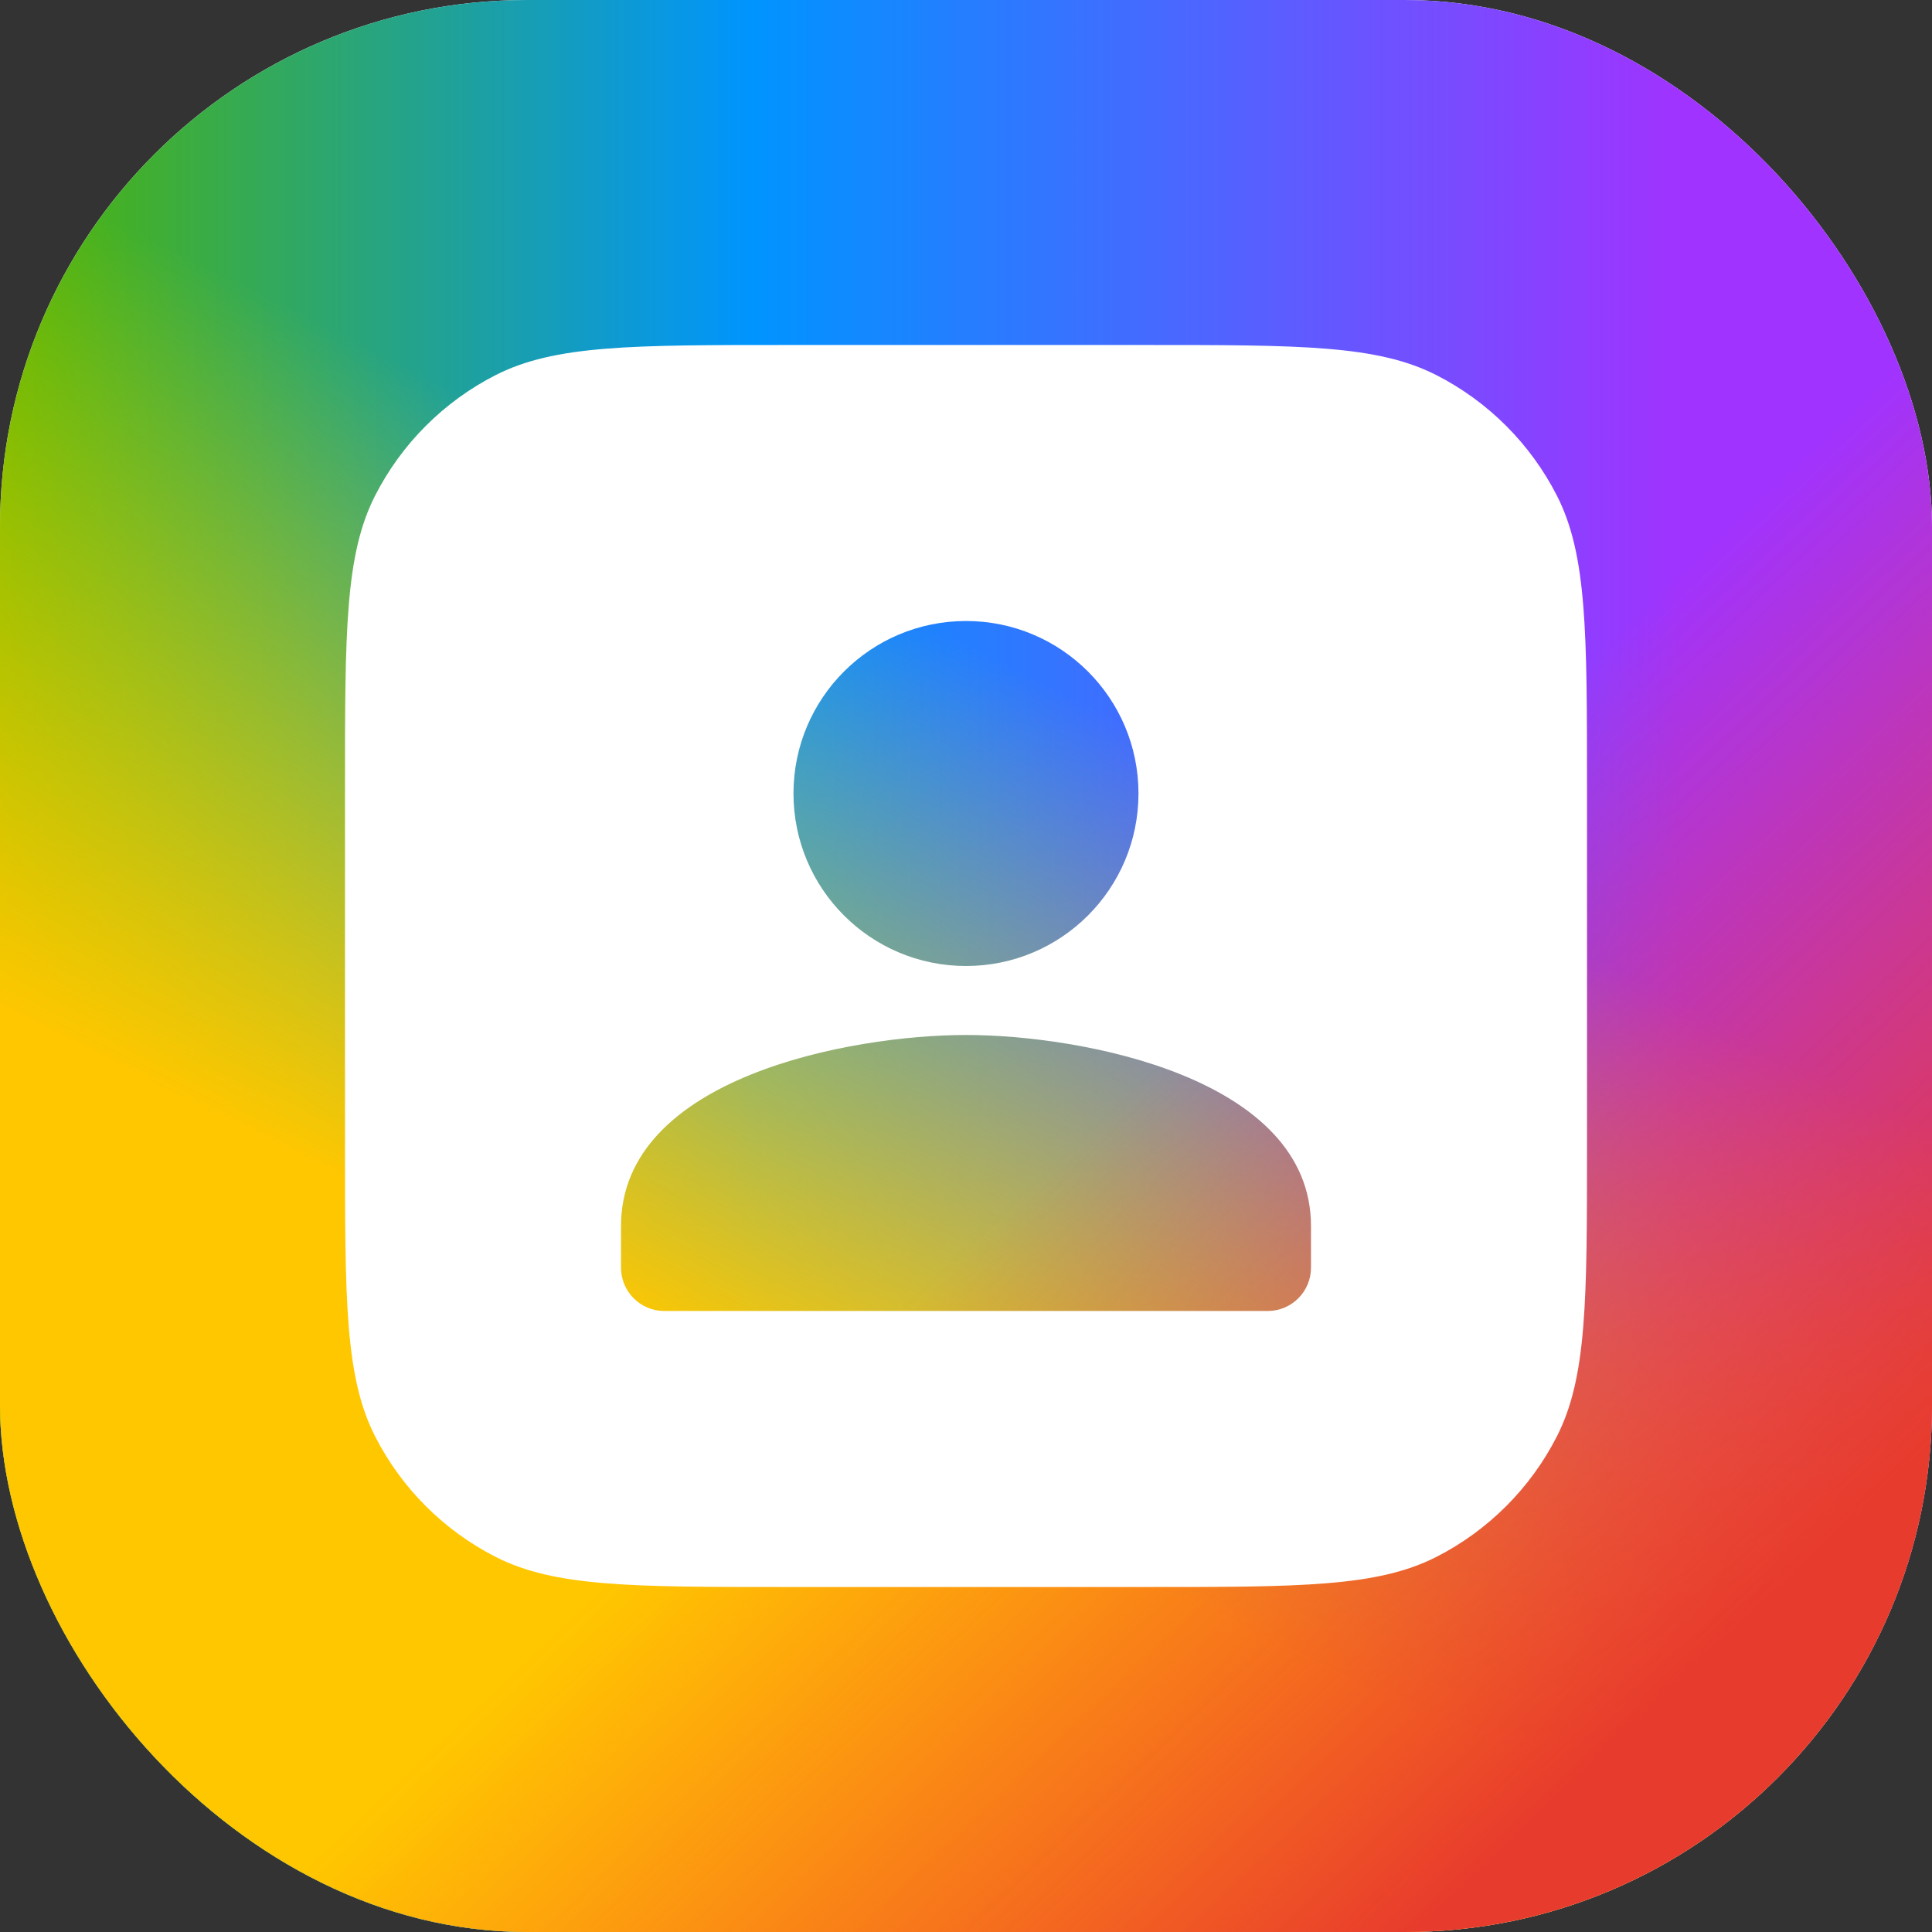 <svg width="44" height="44" viewBox="0 0 44 44" fill="none" xmlns="http://www.w3.org/2000/svg">
<rect x="0" y="0" width="44" height="44" fill="#333333" stroke="none"/>
<rect width="44" height="44" rx="12.571" fill="white"/>
<rect width="44" height="44" rx="12.571" fill="url(#paint0_linear_54756_34028)"/>
<rect width="44" height="44" rx="12.571" fill="url(#paint1_linear_54756_34028)"/>
<rect width="44" height="44" rx="12.571" fill="url(#paint2_linear_54756_34028)"/>
<path fill-rule="evenodd" clip-rule="evenodd" d="M8.542 11.289C7.857 12.634 7.857 14.394 7.857 17.914V26.086C7.857 29.606 7.857 31.366 8.542 32.711C9.145 33.894 10.106 34.855 11.289 35.458C12.634 36.143 14.394 36.143 17.914 36.143H26.085C29.606 36.143 31.366 36.143 32.711 35.458C33.893 34.855 34.855 33.894 35.458 32.711C36.143 31.366 36.143 29.606 36.143 26.086V17.914C36.143 14.394 36.143 12.634 35.458 11.289C34.855 10.107 33.893 9.145 32.711 8.542C31.366 7.857 29.606 7.857 26.085 7.857H17.914C14.394 7.857 12.634 7.857 11.289 8.542C10.106 9.145 9.145 10.107 8.542 11.289ZM22 14.143C24.17 14.143 25.928 15.901 25.928 18.071C25.928 20.242 24.17 22 22 22C19.829 22 18.071 20.242 18.071 18.071C18.071 15.901 19.829 14.143 22 14.143ZM14.143 28.87V27.923C14.143 24.538 19.378 23.571 22 23.571C24.622 23.571 29.857 24.538 29.857 27.923V28.87C29.857 29.415 29.415 29.857 28.87 29.857H15.13C14.585 29.857 14.143 29.415 14.143 28.87Z" fill="white"/>
<rect width="44" height="44" rx="12" fill="white"/>
<rect width="44" height="44" rx="12" fill="url(#paint3_linear_54756_34028)"/>
<rect width="44" height="44" rx="12" fill="url(#paint4_linear_54756_34028)"/>
<rect width="44" height="44" rx="12" fill="url(#paint5_linear_54756_34028)"/>
<path fill-rule="evenodd" clip-rule="evenodd" d="M8.542 11.289C7.857 12.634 7.857 14.394 7.857 17.914V26.086C7.857 29.606 7.857 31.366 8.542 32.711C9.145 33.894 10.106 34.855 11.289 35.458C12.634 36.143 14.394 36.143 17.914 36.143H26.085C29.606 36.143 31.366 36.143 32.711 35.458C33.893 34.855 34.855 33.894 35.458 32.711C36.143 31.366 36.143 29.606 36.143 26.086V17.914C36.143 14.394 36.143 12.634 35.458 11.289C34.855 10.107 33.893 9.145 32.711 8.542C31.366 7.857 29.606 7.857 26.085 7.857H17.914C14.394 7.857 12.634 7.857 11.289 8.542C10.106 9.145 9.145 10.107 8.542 11.289ZM22 14.143C24.17 14.143 25.928 15.901 25.928 18.071C25.928 20.242 24.17 22 22 22C19.829 22 18.071 20.242 18.071 18.071C18.071 15.901 19.829 14.143 22 14.143ZM14.143 28.87V27.923C14.143 24.538 19.378 23.571 22 23.571C24.622 23.571 29.857 24.538 29.857 27.923V28.87C29.857 29.415 29.415 29.857 28.87 29.857H15.13C14.585 29.857 14.143 29.415 14.143 28.87Z" fill="white"/>
<defs>
<linearGradient id="paint0_linear_54756_34028" x1="44" y1="25.667" x2="-1.13278e-06" y2="25.667" gradientUnits="userSpaceOnUse">
<stop offset="0.13" stop-color="#A033FF"/>
<stop offset="0.61" stop-color="#0094FF"/>
<stop offset="1" stop-color="#4FB500"/>
</linearGradient>
<linearGradient id="paint1_linear_54756_34028" x1="20.167" y1="13.75" x2="6.417" y2="41.25" gradientUnits="userSpaceOnUse">
<stop stop-color="#FFD600" stop-opacity="0"/>
<stop offset="0.563" stop-color="#FFC700"/>
</linearGradient>
<linearGradient id="paint2_linear_54756_34028" x1="23.833" y1="25.667" x2="39.417" y2="42.167" gradientUnits="userSpaceOnUse">
<stop offset="0.03" stop-color="#FF3B30" stop-opacity="0"/>
<stop offset="0.843" stop-color="#E73B2D"/>
</linearGradient>
<linearGradient id="paint3_linear_54756_34028" x1="44" y1="25.667" x2="-1.13278e-06" y2="25.667" gradientUnits="userSpaceOnUse">
<stop offset="0.13" stop-color="#A033FF"/>
<stop offset="0.61" stop-color="#0094FF"/>
<stop offset="1" stop-color="#4FB500"/>
</linearGradient>
<linearGradient id="paint4_linear_54756_34028" x1="20.167" y1="13.75" x2="6.417" y2="41.25" gradientUnits="userSpaceOnUse">
<stop stop-color="#FFD600" stop-opacity="0"/>
<stop offset="0.563" stop-color="#FFC700"/>
</linearGradient>
<linearGradient id="paint5_linear_54756_34028" x1="23.833" y1="25.667" x2="39.417" y2="42.167" gradientUnits="userSpaceOnUse">
<stop offset="0.03" stop-color="#FF3B30" stop-opacity="0"/>
<stop offset="0.843" stop-color="#E73B2D"/>
</linearGradient>
</defs>
</svg>
